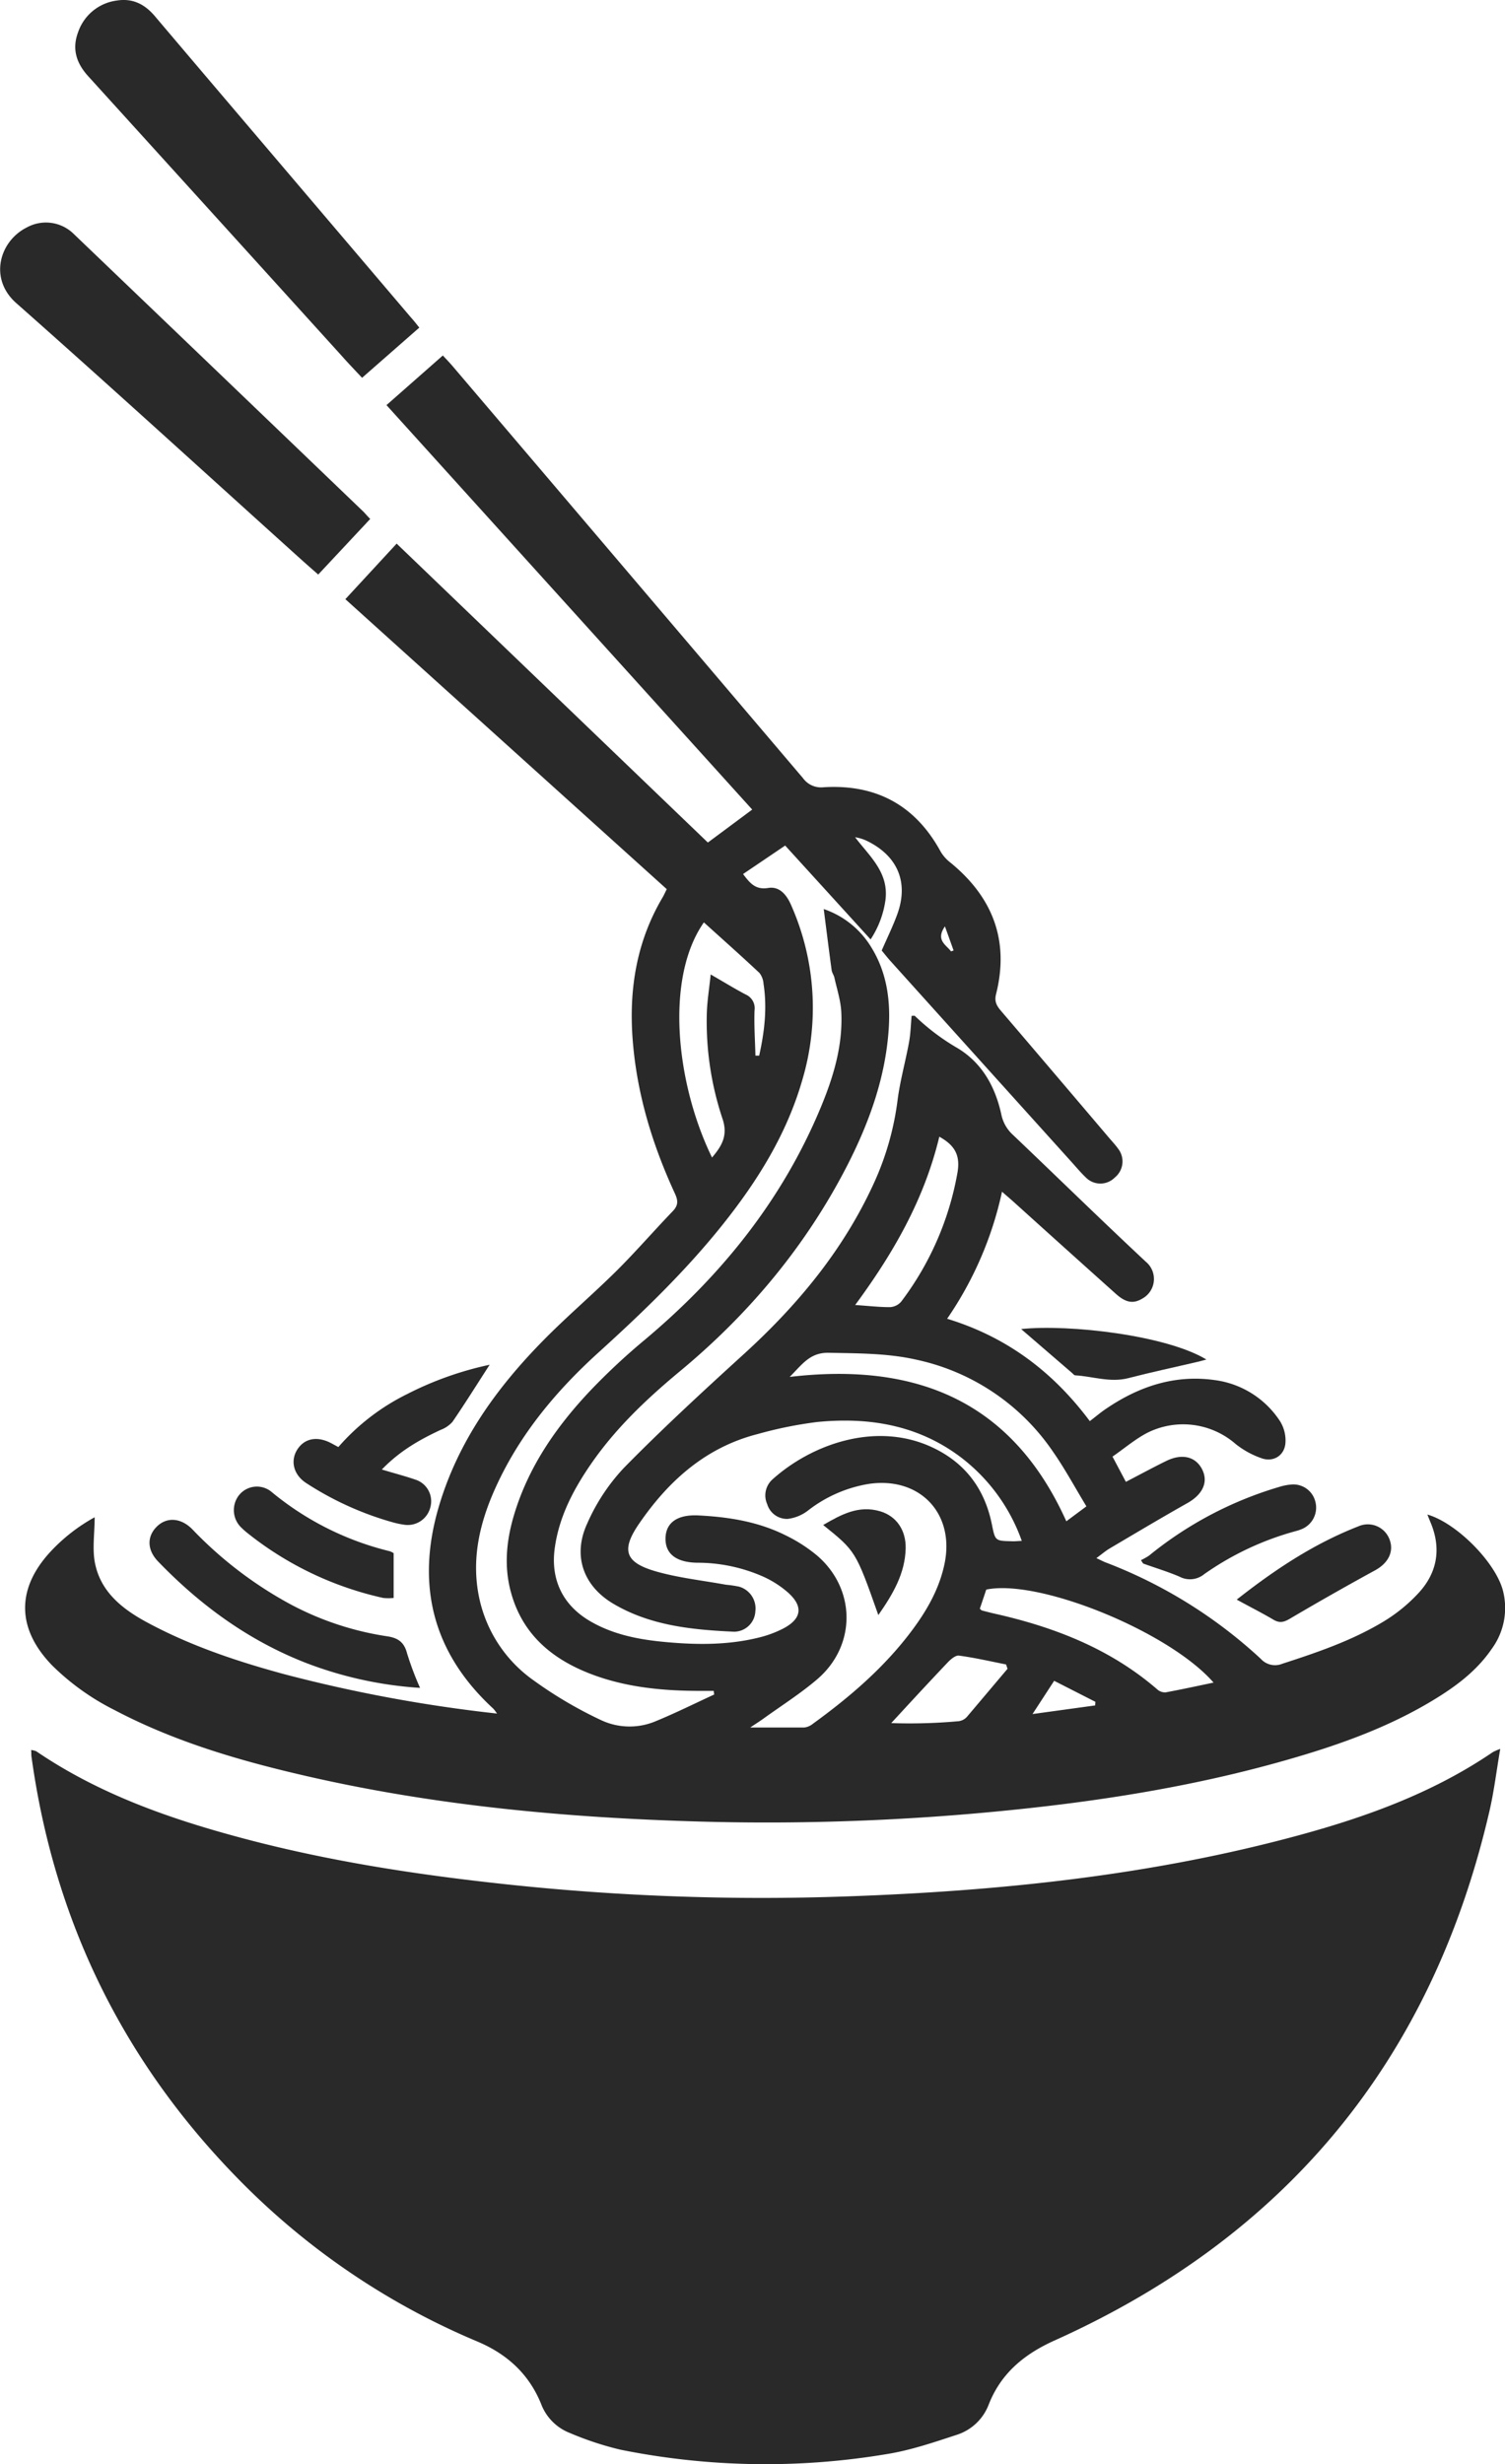 <svg xmlns="http://www.w3.org/2000/svg" viewBox="0 0 369.94 605.4"><defs><style>.cls-1{fill:#292929;}</style></defs><g id="Layer_2" data-name="Layer 2"><g id="Layer_1-2" data-name="Layer 1"><path class="cls-1" d="M368.77,429.68c-.94,5.48-1.53,10.48-2.67,15.36q-21.21,91.5-106.92,130c-7.37,3.32-13.11,8-16.13,15.68a12.46,12.46,0,0,1-7.93,7.5c-5.64,1.85-11.34,3.79-17.16,4.72a180.35,180.35,0,0,1-65.47-1.09A77.38,77.38,0,0,1,140,597.72a12.3,12.3,0,0,1-7-7.13c-3-7.36-8.37-12.23-15.63-15.3a179.06,179.06,0,0,1-56.64-37.78q-44.47-44-53-106c-.06-.43,0-.86-.08-1.55a4.39,4.39,0,0,1,1.26.3c15.54,10.58,33,16.66,51,21.44,21.16,5.62,42.71,8.91,64.45,11.24a590.72,590.72,0,0,0,83.26,3c37.77-1.3,75.25-5.12,111.86-15.1,16.76-4.57,33-10.5,47.5-20.39A16.13,16.13,0,0,1,368.77,429.68Z"/><path class="cls-1" d="M251.16,378.57a44.47,44.47,0,0,0-14.88-20.46c-10.54-8-22.65-10-35.43-8.74a99.75,99.75,0,0,0-14.55,2.94c-12.77,3.25-21.92,11.44-29.18,22-4.48,6.5-3.55,9.56,4.12,11.76,5.58,1.6,11.44,2.22,17.17,3.27a29.08,29.08,0,0,1,3.26.48,5.57,5.57,0,0,1,4,6.07,5.26,5.26,0,0,1-5.23,5c-10.29-.47-20.55-1.48-29.66-6.86-7.4-4.37-10.06-11.81-6.47-19.65a48.18,48.18,0,0,1,9-13.69c9.5-9.67,19.49-18.87,29.52-28,13.36-12.16,24.67-25.82,32.16-42.4a70,70,0,0,0,5.64-20c.62-4.79,1.95-9.49,2.82-14.25.39-2.13.43-4.31.63-6.46.38,0,.67-.06.78,0a54.1,54.1,0,0,0,10.48,7.91c6.1,3.66,9.33,9.57,10.81,16.39a9.26,9.26,0,0,0,2.9,5C260,289.3,270.71,299.78,281.66,310a5.49,5.49,0,0,1-.79,9c-2.23,1.37-4.09,1.11-6.56-1.1q-12.58-11.26-25.11-22.58c-.81-.73-1.65-1.44-2.9-2.53A87.73,87.73,0,0,1,232.81,324c14.77,4.5,26.07,13.11,35.07,25.15,1.33-1,2.41-1.93,3.57-2.74,8.16-5.66,17.09-8.75,27.09-7.35a22.68,22.68,0,0,1,16.07,10.06,8.92,8.92,0,0,1,1.35,5.52c-.3,3.1-3.12,4.69-6,3.58a21.53,21.53,0,0,1-6.21-3.43A19.65,19.65,0,0,0,282.06,352c-3,1.55-5.61,3.8-8.6,5.87l3.29,6.2c3.49-1.81,6.67-3.54,9.92-5.13,3.89-1.91,7.23-1.08,8.82,2.06s.13,6.18-3.64,8.3c-6.43,3.62-12.77,7.41-19.13,11.16-1,.6-1.9,1.38-3.22,2.35,1,.46,1.55.76,2.13,1a117.88,117.88,0,0,1,38.28,23.74,4.71,4.71,0,0,0,5.29,1.21c8.62-2.79,17.2-5.71,25-10.44a39.52,39.52,0,0,0,8.63-7.09c4.53-5,5.47-10.91,2.79-17.24-.25-.59-.48-1.19-.76-1.89,7.24,2.08,16.93,11.91,18.62,18.88a17,17,0,0,1-2.82,14.15c-3.31,4.84-7.77,8.41-12.64,11.5-11.66,7.41-24.54,12-37.72,15.76-23.62,6.76-47.79,10.45-72.2,12.75a590.53,590.53,0,0,1-71.74,2.4c-33.47-.93-66.7-4-99.38-11.73-15.48-3.65-30.67-8.22-44.84-15.68a60,60,0,0,1-15.28-10.92c-8.78-9-8.94-18.91-.33-28.11a43.29,43.29,0,0,1,10.74-8.33c0,4-.65,8,.14,11.56,1.45,6.7,6.44,10.8,12.25,14,10.82,5.91,22.41,9.79,34.24,13A361.38,361.38,0,0,0,122.17,421a10.57,10.57,0,0,0-.92-1.21c-14.93-13.74-19.06-30.45-13.37-49.68,4.71-15.95,14.13-29.07,25.64-40.76,5.8-5.9,12.12-11.27,18-17.09,4.77-4.74,9.18-9.84,13.85-14.69,1.39-1.44,1.32-2.62.52-4.35-5.63-12.2-9.48-24.91-10.42-38.41-.84-12.18,1.12-23.73,7.42-34.36.32-.56.59-1.15,1-2l-79-71.24,12.61-13.65L174,207c3.7-2.75,7.2-5.34,10.9-8.1L95,99.53l13.85-12.19c.87.94,1.62,1.7,2.31,2.51q43.13,50.64,86.22,101.33a5.46,5.46,0,0,0,5,2.24c12.93-.81,22.63,4.38,28.87,15.87a9.63,9.63,0,0,0,2.4,2.66c10.37,8.49,14.51,19.14,11.18,32.33-.46,1.82.21,2.89,1.25,4.11q13.33,15.6,26.61,31.25c.72.84,1.48,1.65,2.12,2.54a5.08,5.08,0,0,1-.77,7.11,5,5,0,0,1-7.13,0c-1.27-1.21-2.41-2.58-3.59-3.89Q241.14,260.82,219,236.24c-.81-.89-1.55-1.84-2.27-2.71,1.34-3.1,2.78-6,3.86-9,2.77-7.7.1-14.14-7.28-17.83a10.47,10.47,0,0,0-3.12-1c3.57,4.71,8.37,8.67,7.45,15.52A23.47,23.47,0,0,1,214,230.8l-21-23.06-10.35,7c1.8,2.4,3.13,3.91,6.21,3.42,2.76-.44,4.51,1.67,5.62,4.25a62.18,62.18,0,0,1,2.71,43c-3.87,13.39-11.11,24.92-19.72,35.67-9.07,11.32-19.48,21.34-30.19,31.06-11.07,10-20.44,21.37-26.3,35.26-3.35,8-5,16.24-3.25,24.88a33.24,33.24,0,0,0,13.47,20.59,102.34,102.34,0,0,0,16.76,9.84,16.48,16.48,0,0,0,13.21.17c4.87-2,9.6-4.36,14.38-6.56l-.12-.89h-3.23c-9.21,0-18.31-.84-27-4.17-9.54-3.67-16.77-9.72-19.59-20-1.79-6.48-1.12-12.91.8-19.25,3.57-11.79,10.42-21.61,18.76-30.42a159.16,159.16,0,0,1,13.3-12.4c18.82-15.77,33.85-34.39,43.32-57.21,3.1-7.47,5.43-15.21,5-23.43-.16-2.8-1.07-5.58-1.69-8.35-.14-.64-.6-1.22-.68-1.86-.66-4.87-1.27-9.75-1.94-15a21.93,21.93,0,0,1,11.8,9.58c3.76,6.17,4.65,13,4.16,20.07-.82,11.77-4.73,22.61-10,33-10.18,19.94-24.24,36.78-41.42,51-8.18,6.79-15.84,14.07-21.88,22.88-4.28,6.24-7.73,12.85-8.78,20.49s1.91,13.94,8.6,17.88c5.85,3.45,12.36,4.63,19,5.22,7.5.67,15,.71,22.38-1.09a27.09,27.09,0,0,0,6.18-2.26c4.64-2.43,5-5.54,1-9a24.59,24.59,0,0,0-5.82-3.71,40,40,0,0,0-16.39-3.46c-5.15-.1-7.83-2.24-7.72-6.08s3-5.81,8.14-5.54c7.44.38,14.72,1.54,21.44,4.92a37.85,37.85,0,0,1,7.75,5c9.57,8.3,9.56,22.18-.11,30.39-4.1,3.49-8.69,6.4-13.08,9.56-.85.62-1.75,1.18-3.31,2.23,5,0,9.13,0,13.27,0a4,4,0,0,0,2.08-.88c9.15-6.63,17.68-13.94,24.47-23.06,3.65-4.9,6.64-10.14,7.92-16.22,2.61-12.37-6-21.48-18.51-19.7a33,33,0,0,0-15,6.53,10.18,10.18,0,0,1-5,2.08,5.07,5.07,0,0,1-5.06-3.6,5.27,5.27,0,0,1,1.29-6.1c9.71-8.72,25.39-14.21,39-8,8.21,3.74,13.13,10.18,14.92,19,.83,4.08.78,4.1,4.86,4.19C249.32,378.71,250.07,378.62,251.16,378.57ZM185.69,259.35l.92,0c1.3-5.81,2-11.68,1.07-17.64a4.87,4.87,0,0,0-1-2.67c-4.48-4.2-9.07-8.27-13.66-12.42-9.56,13.64-6.93,39.42,2,57.77,2.39-2.81,3.95-5.38,2.6-9.46a75.35,75.35,0,0,1-3.88-26c.09-3,.59-6,.95-9.52,3.26,1.88,5.88,3.49,8.59,4.92a3.68,3.68,0,0,1,2.19,3.93C185.34,252,185.6,255.66,185.69,259.35Zm55.16,135.89c.32.28.39.4.48.42,1.06.28,2.12.56,3.19.8,14.7,3.3,28.44,8.64,40,18.65a2.86,2.86,0,0,0,2,.68c3.87-.71,7.71-1.55,11.78-2.4-10.9-12.53-42.92-25.55-55.87-22.85Zm26.2-25.15c-2.8-4.61-5.25-9.17-8.19-13.39a54.39,54.39,0,0,0-33.46-22.61c-7.16-1.64-14.42-1.58-21.71-1.73-4.64-.09-6.54,2.91-9.58,5.93,31.21-3.67,54.74,6,68,35.47Zm-36.16-90.82c-3.7,15.41-11.26,28.57-20.68,41.35,3.37.23,6,.54,8.62.52a3.88,3.88,0,0,0,2.7-1.36A73.57,73.57,0,0,0,235.37,288C236.08,283.73,234.61,281.34,230.89,279.27ZM247.66,410c-.12-.36-.24-.72-.37-1.07-3.85-.76-7.68-1.65-11.57-2.17-.85-.12-2.06.93-2.81,1.72-4,4.22-8,8.52-11.94,12.8l-1.9,2.06a132.2,132.2,0,0,0,16.61-.47,3.28,3.28,0,0,0,2-1.07C241,417.89,244.33,413.93,247.66,410Zm11.46,2.95-5.32,8.17L269.19,419l.06-.89Zm-25.35-179.2.63-.23c-.65-1.81-1.3-3.63-2.13-5.92C229.92,231,232.58,232.13,233.77,233.74Z"/><path class="cls-1" d="M103.07,80.49,89,92.82c-1.77-1.89-3.43-3.61-5-5.39Q52.88,53.1,21.74,18.79c-3-3.27-4.09-6.79-2.53-10.91A11.63,11.63,0,0,1,28.74.13c4-.63,7,1,9.52,4.07,13,15.34,26,30.59,39,45.88l23.82,28C101.67,78.71,102.2,79.41,103.07,80.49Z"/><path class="cls-1" d="M91,127.5,78.22,141.16c-1.51-1.33-2.82-2.47-4.11-3.63C50.75,116.48,27.53,95.28,4,74.47c-6.81-6-4.12-15.24,2.59-18.59a9.74,9.74,0,0,1,11.61,1.67q35.63,34.1,71.21,68.24C89.84,126.24,90.25,126.74,91,127.5Z"/><path class="cls-1" d="M103.25,414.69a94.88,94.88,0,0,1-27.87-6.07c-14.14-5.47-26.09-14.17-36.53-25-2.71-2.82-2.76-6.09-.34-8.52s5.92-2.26,8.76.62a97.42,97.42,0,0,0,24.07,18.4A73.56,73.56,0,0,0,95.06,402c2.73.39,4.28,1.41,5,4.21A76.43,76.43,0,0,0,103.25,414.69Z"/><path class="cls-1" d="M120.36,335.3c-3.24,5-6.08,9.57-9.12,14a7.21,7.21,0,0,1-2.93,2c-5.1,2.39-10,5.12-14.45,9.74,3,.91,5.64,1.59,8.17,2.46a5.57,5.57,0,0,1,3.76,6.79,5.73,5.73,0,0,1-6.52,4.3,20.9,20.9,0,0,1-2.59-.54,77.31,77.31,0,0,1-21.3-9.61c-3.18-2-4.08-5.43-2.35-8.23s4.83-3.42,8.14-1.76c.58.29,1.15.62,2,1.07a54.18,54.18,0,0,1,16.88-13A82,82,0,0,1,120.36,335.3Z"/><path class="cls-1" d="M96.76,381.59v11a12.12,12.12,0,0,1-2.57,0,81.68,81.68,0,0,1-33.11-15.74,19.32,19.32,0,0,1-1.74-1.52,5.94,5.94,0,0,1-.52-8.07,5.63,5.63,0,0,1,8-.66,72.33,72.33,0,0,0,29,14.52A4.82,4.82,0,0,1,96.76,381.59Z"/><path class="cls-1" d="M280.46,383.3a14.33,14.33,0,0,0,2-1.12,91.68,91.68,0,0,1,32-16.87,13.33,13.33,0,0,1,3.23-.6,5.57,5.57,0,0,1,5.63,4.22,5.71,5.71,0,0,1-3.09,6.64,11.15,11.15,0,0,1-1.87.64A71.76,71.76,0,0,0,296,386.75a5.5,5.5,0,0,1-6.06.62c-2.91-1.25-6-2.17-8.94-3.23C280.8,383.86,280.63,383.58,280.46,383.3Z"/><path class="cls-1" d="M304,393c9.42-7.41,19-13.75,29.9-18a5.7,5.7,0,0,1,7.66,3.22c1.15,3-.34,5.82-3.51,7.56q-10.56,5.77-20.93,11.88c-1.52.9-2.58,1.19-4.16.24C310.12,396.22,307.18,394.76,304,393Z"/><path class="cls-1" d="M251,326.53c11.84-1.24,35.76,1.54,45.54,7.49-.92.24-1.55.43-2.19.57-5.67,1.33-11.37,2.54-17,4-4.46,1.15-8.7-.43-13.05-.69-.27,0-.53-.36-.77-.57Z"/><path class="cls-1" d="M215.9,396.8c-5.54-15.68-5.54-15.68-13.56-22.13,4.5-2.61,8.75-4.92,14-3.37,4,1.18,6.37,4.63,6.28,9.1C222.48,386.6,219.49,391.65,215.9,396.8Z"/></g></g></svg>